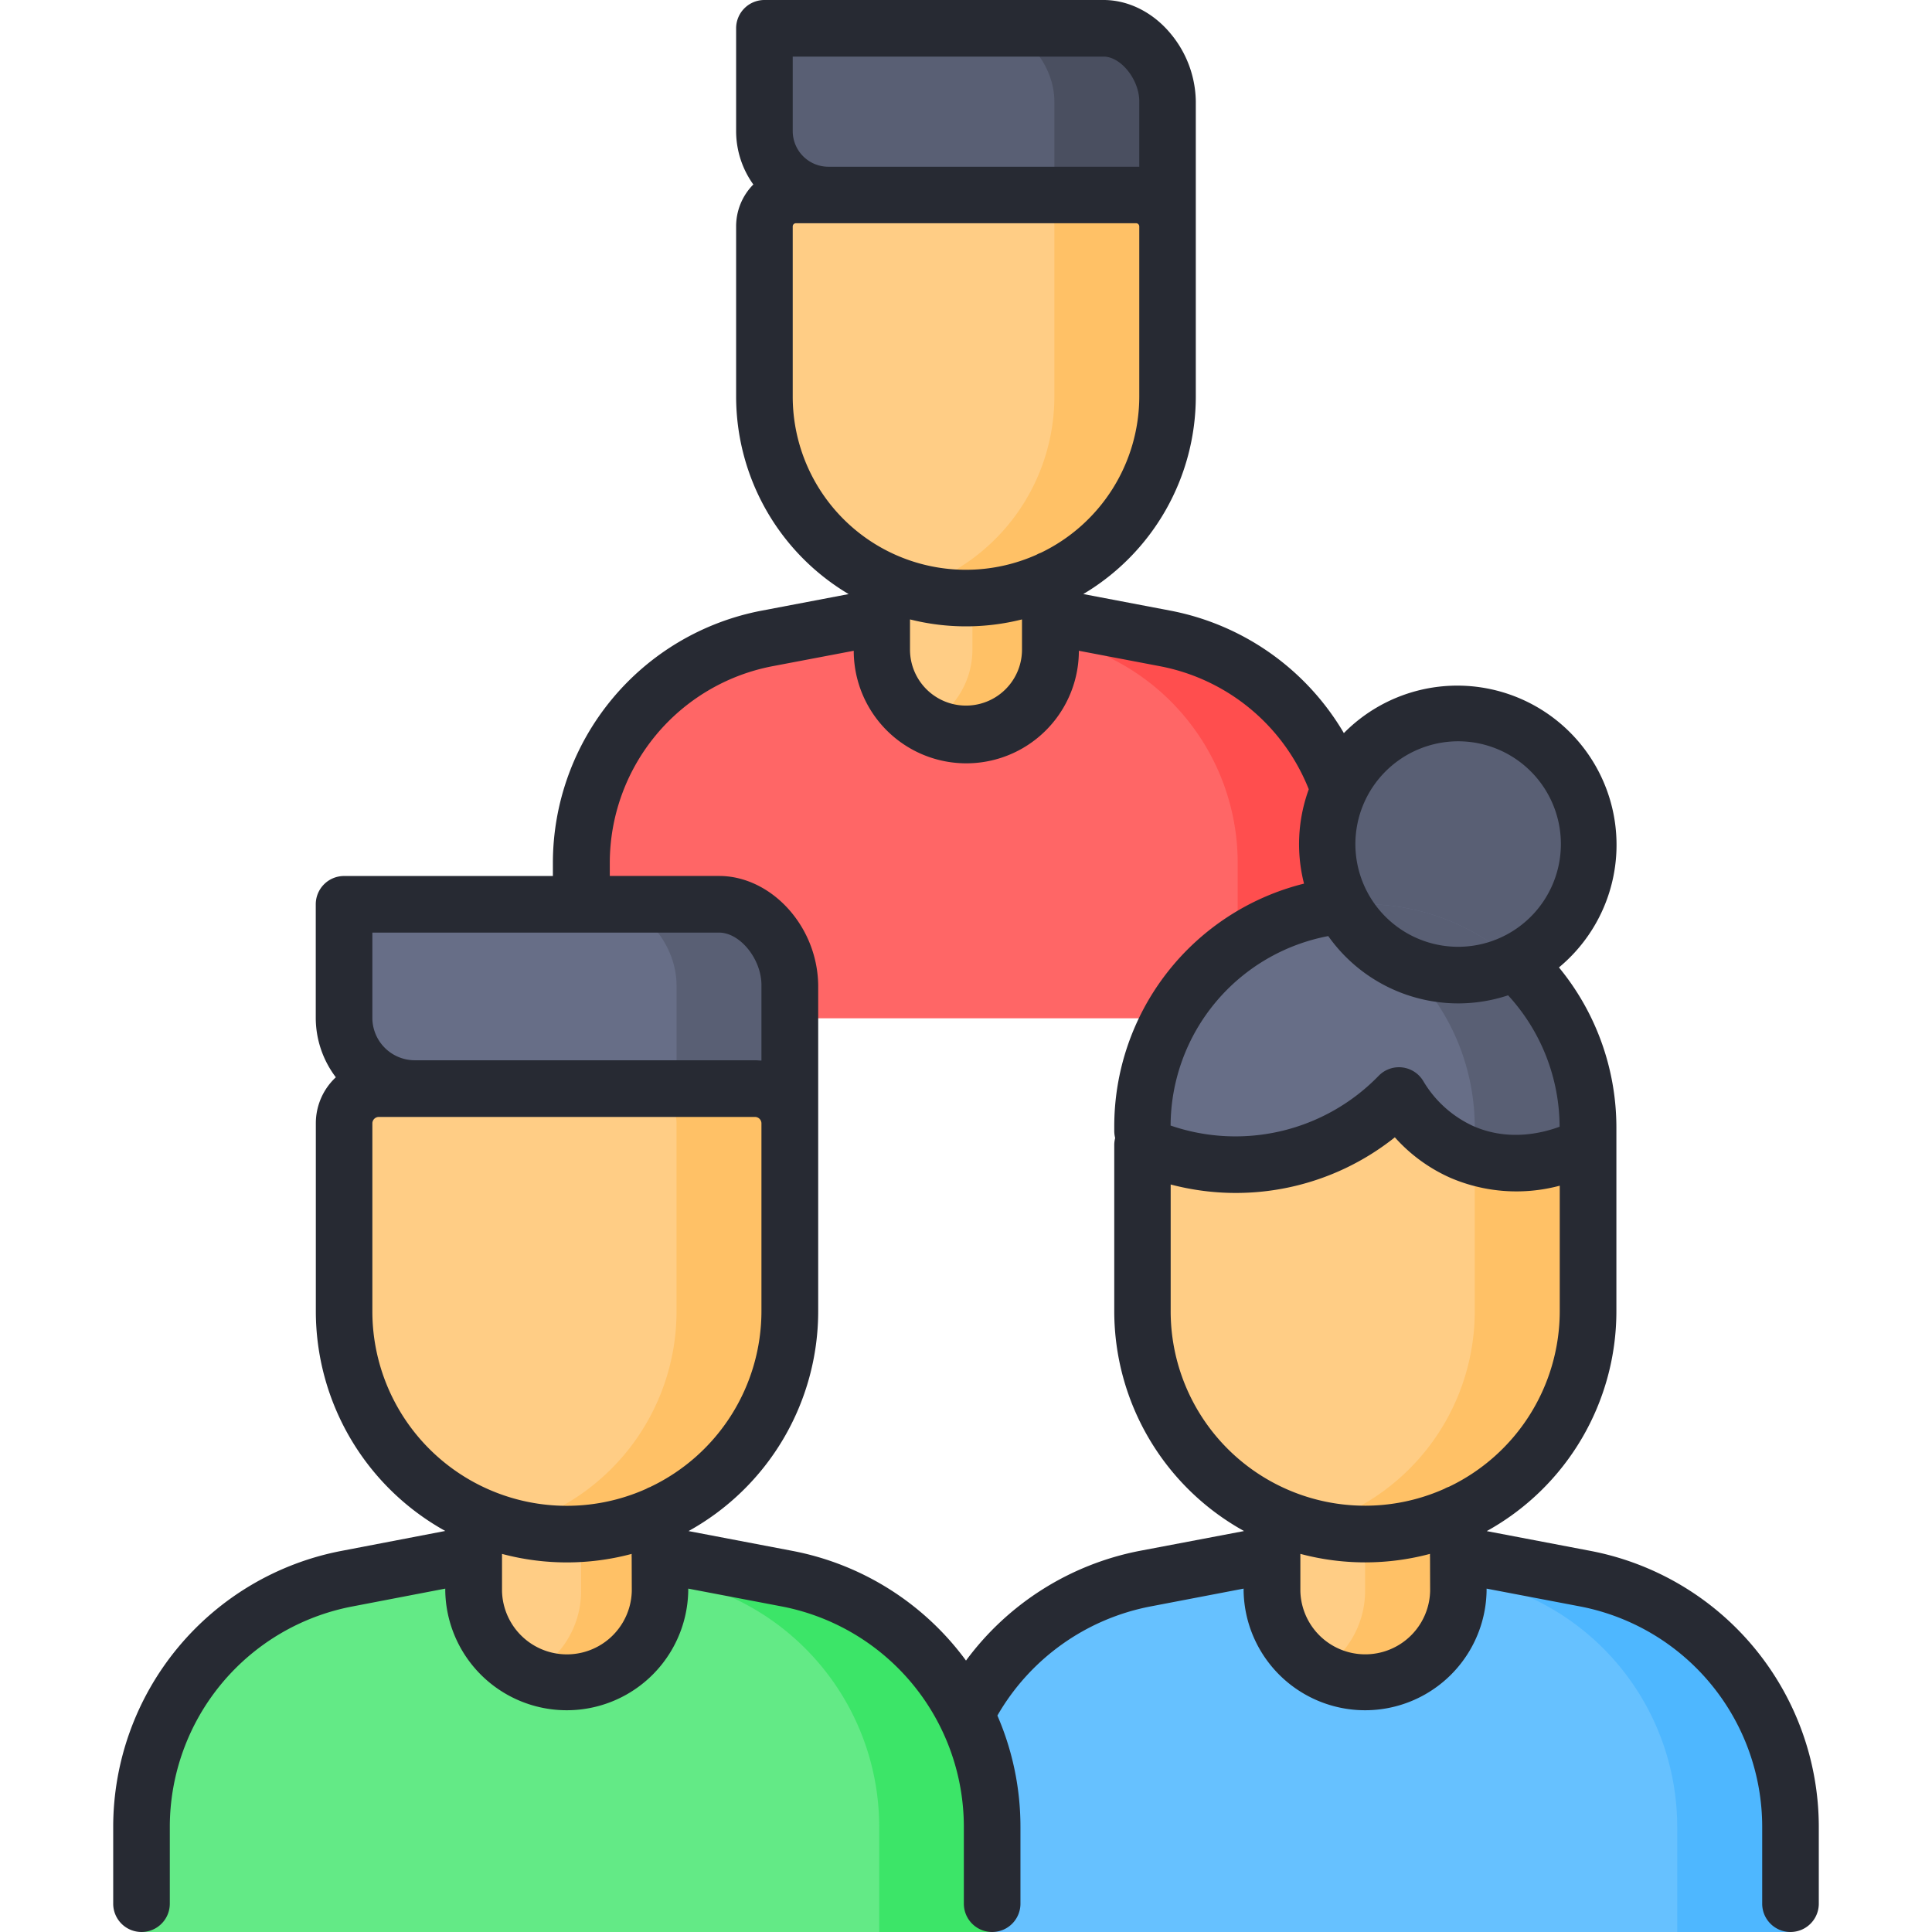 <svg xmlns="http://www.w3.org/2000/svg" data-name="Layer 1" viewBox="0 0 512 512"><path fill="#f66" d="M176.78,269.86A22.76,22.76,0,0,1,154,247.09V228.67a60.55,60.55,0,0,1,49.22-59.48l30.42-5.8H278.3l30.46,5.8A60.55,60.55,0,0,1,358,228.67v18.42a22.76,22.76,0,0,1-22.76,22.77Z"/><path fill="#ff4e4e" d="M308.76,169.19l-30.46-5.8h-30l30.43,5.8A60.55,60.55,0,0,1,328,228.67v18.42a22.76,22.76,0,0,1-22.76,22.77h30A22.76,22.76,0,0,0,358,247.09V228.67A60.55,60.55,0,0,0,308.76,169.19Z"/><path fill="#ffcd85" d="M233.66,153.61v18.52A22.34,22.34,0,0,0,256,194.47h0a22.34,22.34,0,0,0,22.34-22.34V153.54"/><path fill="#ffc166" d="M257.7,153.57v18.56a22.34,22.34,0,0,1-12,19.81,22.33,22.33,0,0,0,32.66-19.81V153.54Z"/><path fill="#595f74" d="M309.42,68.6V26.87c0-9.36-7.59-19.37-16.95-19.37H202.58V34.7a17,17,0,0,0,16.95,16.95"/><path fill="#4a4f60" d="M292.47,7.5h-30c9.36,0,16.95,10,16.95,19.37V62.94l30,5.66V26.87C309.42,17.51,301.83,7.5,292.47,7.5Z"/><path fill="#ffcd85" d="M256,51.65h0a53.42,53.42,0,0,1,53.42,53.42v45.08a8.34,8.34,0,0,1-8.34,8.34H210.92a8.34,8.34,0,0,1-8.34-8.34V105.07A53.42,53.42,0,0,1,256,51.65Z" transform="rotate(-180 256 105.07)"/><path fill="#ffc166" d="M301.08,51.65h-30A8.33,8.33,0,0,1,279.42,60v45.08A53.43,53.43,0,0,1,241,156.34a53.42,53.42,0,0,0,15,2.15h0a53.42,53.42,0,0,0,53.42-53.42V60A8.33,8.33,0,0,0,301.08,51.65Z"/><circle cx="386.42" cy="223.68" r="34.73" fill="#595f74"/><path fill="#66c1ff" d="M256,454.39a66.91,66.91,0,0,1,47.45-36L337.07,412h49.35l33.66,6.42a66.93,66.93,0,0,1,54.42,65.76V512H247.18Z"/><path fill="#4eb7ff" d="M420.08,418.38,386.42,412h-30l33.64,6.41a66.93,66.93,0,0,1,54.42,65.76V512h30V484.14A66.93,66.93,0,0,0,420.08,418.38Z"/><path fill="#ffcd85" d="M337.07,401.15v20.48a24.68,24.68,0,0,0,24.69,24.69h0a24.69,24.69,0,0,0,24.7-24.69V401.08"/><path fill="#ffc166" d="M361.76,401.12v20.51A24.68,24.68,0,0,1,349.42,443a24.56,24.56,0,0,0,12.34,3.31h0a24.69,24.69,0,0,0,24.7-24.69V401.08Z"/><path fill="#676e87" d="M420.82,307.18v-8.49a59,59,0,0,0-59.06-59.05h0a59,59,0,0,0-59.05,59.05v16Z"/><path fill="#595f74" d="M361.76,239.64h0a59.35,59.35,0,0,0-15,1.92,59.09,59.09,0,0,1,44.06,57.13v8.49l-88.11,5.62v1.91l118.11-7.53v-8.49A59,59,0,0,0,361.76,239.64Z"/><path fill="#ffcd85" d="M361.76,406.55h0a59.06,59.06,0,0,0,59.06-59.05V303.45c-2,1.08-17.24,9-33.4,1.84a37.09,37.09,0,0,1-16.68-15,61.17,61.17,0,0,1-27.15,16.11,62.2,62.2,0,0,1-40.88-3V347.5A59.05,59.05,0,0,0,361.76,406.55Z"/><path fill="#ffc166" d="M390.82,306.57V347.5a59.07,59.07,0,0,1-44.06,57.12,58.91,58.91,0,0,0,15,1.93h0a59.06,59.06,0,0,0,59.06-59.05V303.45C419,304.45,405.66,311.33,390.82,306.57Z"/><path fill="#63ea86" d="M37.5,512V484.14a66.93,66.93,0,0,1,54.42-65.76L125.54,412h49.35l33.67,6.42A66.93,66.93,0,0,1,263,484.14V512"/><path fill="#3ce568" d="M208.56,418.38,174.89,412h-30l33.64,6.41A66.93,66.93,0,0,1,233,484.14V512h30V484.14A66.93,66.93,0,0,0,208.56,418.38Z"/><path fill="#ffcd85" d="M125.54,401.15v20.48a24.69,24.69,0,0,0,24.7,24.69h0a24.68,24.68,0,0,0,24.69-24.69V401.08"/><path fill="#ffc166" d="M154,401.11v20.52A24.69,24.69,0,0,1,139.78,444a24.57,24.57,0,0,0,10.46,2.32h0a24.68,24.68,0,0,0,24.69-24.69V401.08Z"/><path fill="#676e87" d="M209.29,307.18V261.05c0-10.35-8.39-21.41-18.74-21.41H91.18v30.07a18.74,18.74,0,0,0,18.74,18.74"/><path fill="#595f74" d="M190.55,239.64h-30c10.35,0,18.74,11.06,18.74,21.41v40.47l30,5.66V261.05C209.29,250.7,200.9,239.64,190.55,239.64Z"/><path fill="#ffcd85" d="M150.24,288.45h0a59.05,59.05,0,0,1,59.05,59.05v49.84a9.22,9.22,0,0,1-9.22,9.22H100.4a9.22,9.22,0,0,1-9.22-9.22V347.5a59.05,59.05,0,0,1,59.05-59.05Z" transform="rotate(180 150.235 347.5)"/><path fill="#ffc166" d="M200.07,288.44h-30a9.22,9.22,0,0,1,9.22,9.22V347.5a59.07,59.07,0,0,1-44,57.12,58.85,58.85,0,0,0,15,1.93h0a59.05,59.05,0,0,0,59-59.05V297.66A9.22,9.22,0,0,0,200.07,288.44Z"/><path fill="#272a33" d="M421.49,411,394,405.76v0a66.59,66.59,0,0,0,34.36-58.22V298.69a66.77,66.77,0,0,0-15.22-42.31,42.2,42.2,0,1,0-57-62.1,68.2,68.2,0,0,0-46-32.46l-23.06-4.39a60.94,60.94,0,0,0,29.82-52.36V26.87a28.63,28.63,0,0,0-6.71-18C305.51,3.23,299,0,292.47,0H202.58a7.5,7.5,0,0,0-7.5,7.5V34.7a24.26,24.26,0,0,0,4.56,14.19A15.76,15.76,0,0,0,195.08,60v45.08a60.94,60.94,0,0,0,29.82,52.36l-23.06,4.39a68.11,68.11,0,0,0-55.32,66.85v3.47H91.18a7.5,7.5,0,0,0-7.5,7.5v30.07A26.09,26.09,0,0,0,89,285.49a16.65,16.65,0,0,0-5.3,12.17V347.5A66.59,66.59,0,0,0,118,405.72v0L90.51,411A74.52,74.52,0,0,0,30,484.14V504.5a7.5,7.5,0,0,0,15,0V484.14a59.51,59.51,0,0,1,48.32-58.4L118,421v.6a32.2,32.2,0,0,0,64.39,0V421l24.72,4.71a59.51,59.51,0,0,1,48.32,58.4V504.5a7.5,7.5,0,1,0,15,0V484.14a74.09,74.09,0,0,0-6.11-29.5,59.84,59.84,0,0,1,40.49-28.9L329.57,421v.6a32.2,32.2,0,0,0,64.39,0V421l24.72,4.71A59.51,59.51,0,0,1,467,484.14V504.5a7.5,7.5,0,0,0,15,0V484.14A74.52,74.52,0,0,0,421.49,411ZM386.42,196.45a27.23,27.23,0,1,1-27.23,27.23A27.27,27.27,0,0,1,386.42,196.45Zm0,69.46a42.07,42.07,0,0,0,13.24-2.14,51.7,51.7,0,0,1,13.65,34.82c-5,1.86-13.82,3.82-22.86-.16a29.79,29.79,0,0,1-13.27-11.94,7.5,7.5,0,0,0-11.8-1.41,52.88,52.88,0,0,1-55.16,13.2A51.34,51.34,0,0,1,352,248.07,42.22,42.22,0,0,0,386.42,265.91ZM210.08,15h82.39c4.59,0,9.45,6.1,9.45,11.87V44.19c-.28,0-.56,0-.84,0H219.53a9.46,9.46,0,0,1-9.45-9.45Zm0,90.07V60a.85.85,0,0,1,.84-.84h90.16a.85.85,0,0,1,.84.84v45.08a46,46,0,0,1-26.11,41.42,6.53,6.53,0,0,0-1.14.52,45.9,45.9,0,0,1-64.59-41.94Zm60.76,59.08v8a14.84,14.84,0,1,1-29.68,0v-8a60.76,60.76,0,0,0,29.68,0Zm-172.16,83h91.88c5.56,0,11.23,7,11.23,13.91v20c-.56,0-1.14-.08-1.72-.08H109.92a11.25,11.25,0,0,1-11.24-11.24Zm68.75,174.49a17.2,17.2,0,0,1-34.39,0v-9.84a66.57,66.57,0,0,0,34.36,0,6.92,6.92,0,0,0,0,.91Zm5-27.61a6.48,6.48,0,0,0-1.2.54A51.52,51.52,0,0,1,98.68,347.5V297.66A1.72,1.72,0,0,1,100.4,296h99.67a1.72,1.72,0,0,1,1.72,1.71V347.5A51.62,51.62,0,0,1,172.44,394Zm157.13,11.74L302,411A74.93,74.93,0,0,0,256,440.07,74.35,74.35,0,0,0,210,411l-27.53-5.25v0a66.59,66.59,0,0,0,34.36-58.22V261.05a30.91,30.91,0,0,0-7.23-19.4c-5.05-6-12-9.51-19-9.51h-29v-3.47a53.11,53.11,0,0,1,43.12-52.12l21.53-4.09a29.83,29.83,0,0,0,59.66,0l21.52,4.1a53.15,53.15,0,0,1,39.41,32.61,42.32,42.32,0,0,0-1.26,25,66.31,66.31,0,0,0-50.29,64.56v1a7.65,7.65,0,0,0,.24,1.86,7.28,7.28,0,0,0-.24,1.88V347.5a66.59,66.59,0,0,0,34.36,58.22ZM379,421.63a17.2,17.2,0,0,1-34.39,0v-9.84a66.57,66.57,0,0,0,34.36,0,6.92,6.92,0,0,0,0,.91ZM384,394a6.88,6.88,0,0,0-1.21.54,51.52,51.52,0,0,1-72.55-47.06V313.9a67.59,67.59,0,0,0,59.41-12.5,43.13,43.13,0,0,0,14.78,10.76,44.33,44.33,0,0,0,28.92,2.06V347.5A51.63,51.63,0,0,1,384,394Z"/></svg>
